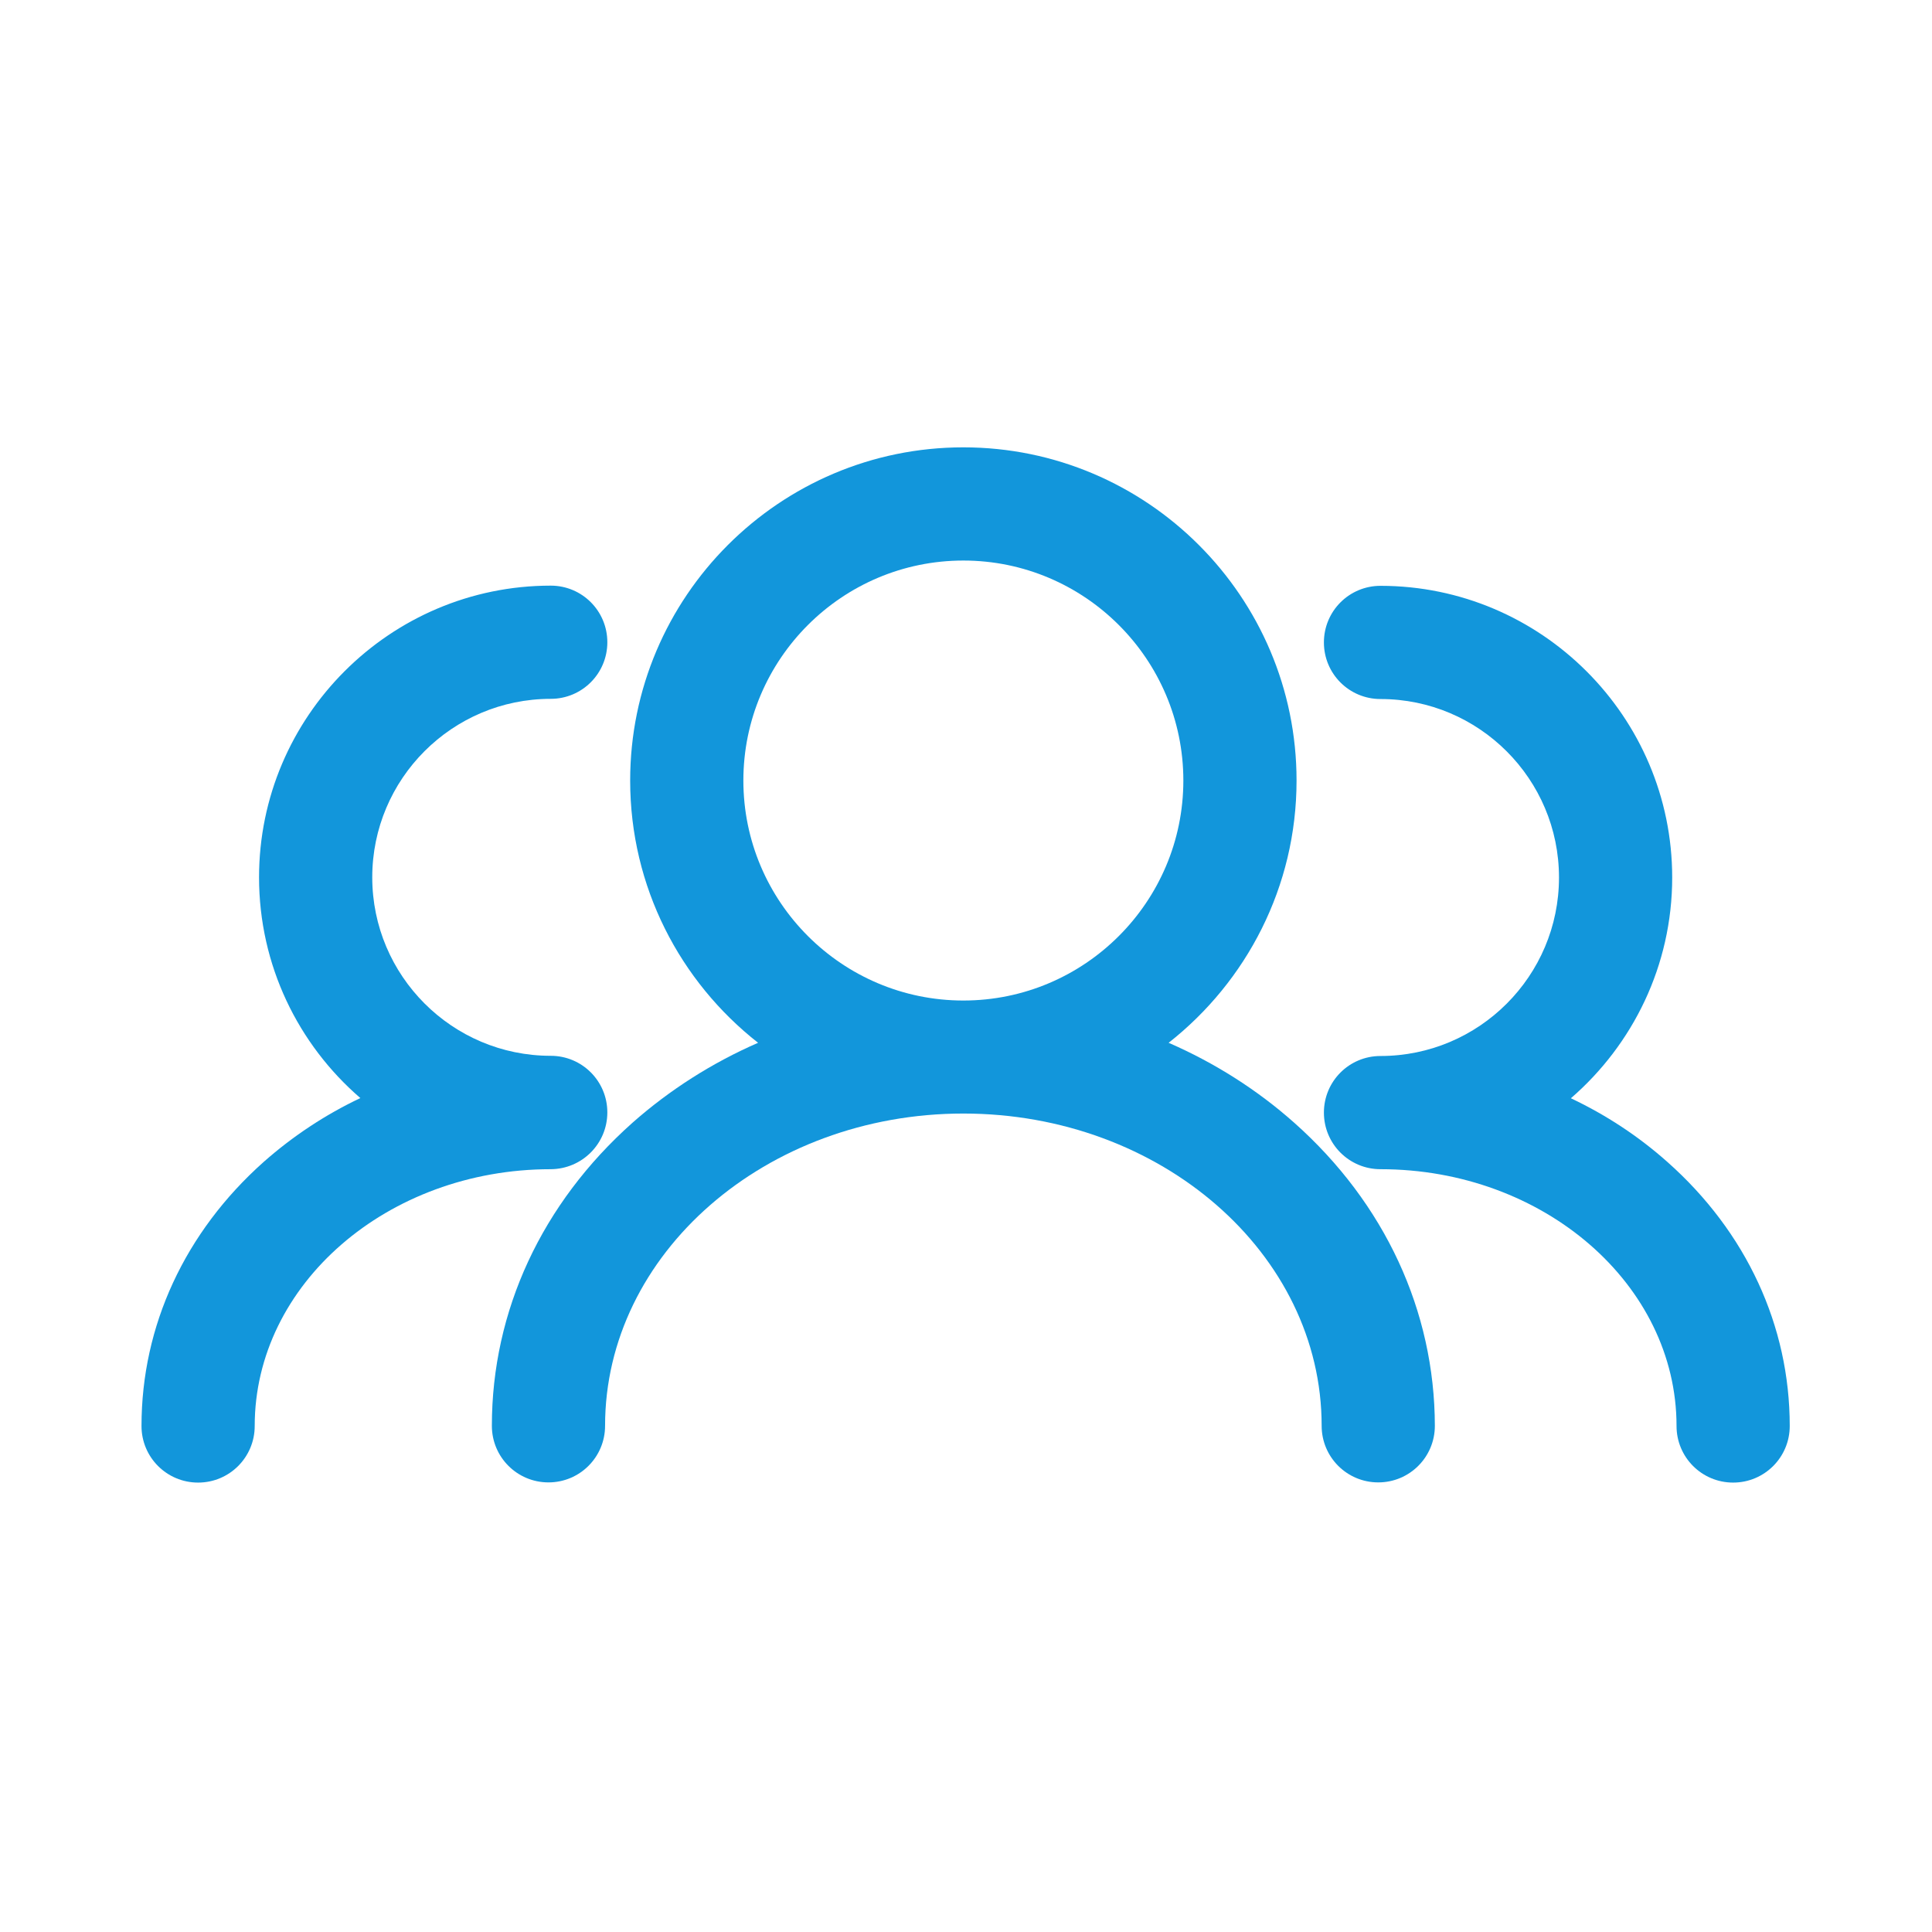 <?xml version="1.0" standalone="no"?><!DOCTYPE svg PUBLIC "-//W3C//DTD SVG 1.1//EN" "http://www.w3.org/Graphics/SVG/1.1/DTD/svg11.dtd"><svg t="1722429501353" class="icon" viewBox="0 0 1024 1024" version="1.1" xmlns="http://www.w3.org/2000/svg" p-id="3115" xmlns:xlink="http://www.w3.org/1999/xlink" width="200" height="200"><path d="M686 595.1c-19.8-17.6-42.3-31.8-66.6-42.4 41.2-32.4 67.8-82.6 67.8-139 0-97.4-79.2-176.6-176.6-176.6-97.4 0-176.6 79.2-176.6 176.6 0 56.4 26.5 106.6 67.8 139-24.3 10.6-46.8 24.9-66.6 42.4-48 42.7-74.5 99.7-74.5 160.6 0 16.6 13.4 30 30 30s30-13.4 30-30c0-91.2 85.2-165.5 189.9-165.5s189.9 74.2 189.9 165.5c0 16.6 13.4 30 30 30s30-13.4 30-30c-0.1-60.8-26.5-117.9-74.5-160.6zM394 413.7c0-64.3 52.3-116.6 116.6-116.6s116.6 52.3 116.6 116.6-52.3 116.6-116.6 116.6S394 478 394 413.7z" fill="#1296db" p-id="3116"></path><path d="M321.9 589.6c0-16.6-13.4-30-30-30-52.2 0-94.6-42.4-94.6-94.6 0-52.2 42.4-94.6 94.6-94.6 16.6 0 30-13.4 30-30s-13.4-30-30-30c-85.2 0-154.6 69.4-154.6 154.6 0 46.7 20.8 88.6 53.7 117-18.6 8.8-35.8 20.2-51.2 33.8C98 653 75 702.7 75 755.8c0 16.6 13.4 30 30 30s30-13.4 30-30c0-75.1 70.4-136.1 156.9-136.1 16.6-0.1 30-13.5 30-30.1zM883.8 615.9c-15.4-13.7-32.6-25-51.2-33.8 32.8-28.4 53.7-70.3 53.7-117 0-85.2-69.4-154.6-154.6-154.6-16.6 0-30 13.4-30 30s13.4 30 30 30c52.2 0 94.6 42.4 94.6 94.6 0 52.2-42.4 94.6-94.6 94.6-16.6 0-30 13.4-30 30s13.4 30 30 30c86.5 0 156.9 61.1 156.9 136.1 0 16.6 13.4 30 30 30s30-13.4 30-30c0-53.1-23-102.8-64.8-139.9z" fill="#1296db" p-id="3117"></path></svg>
